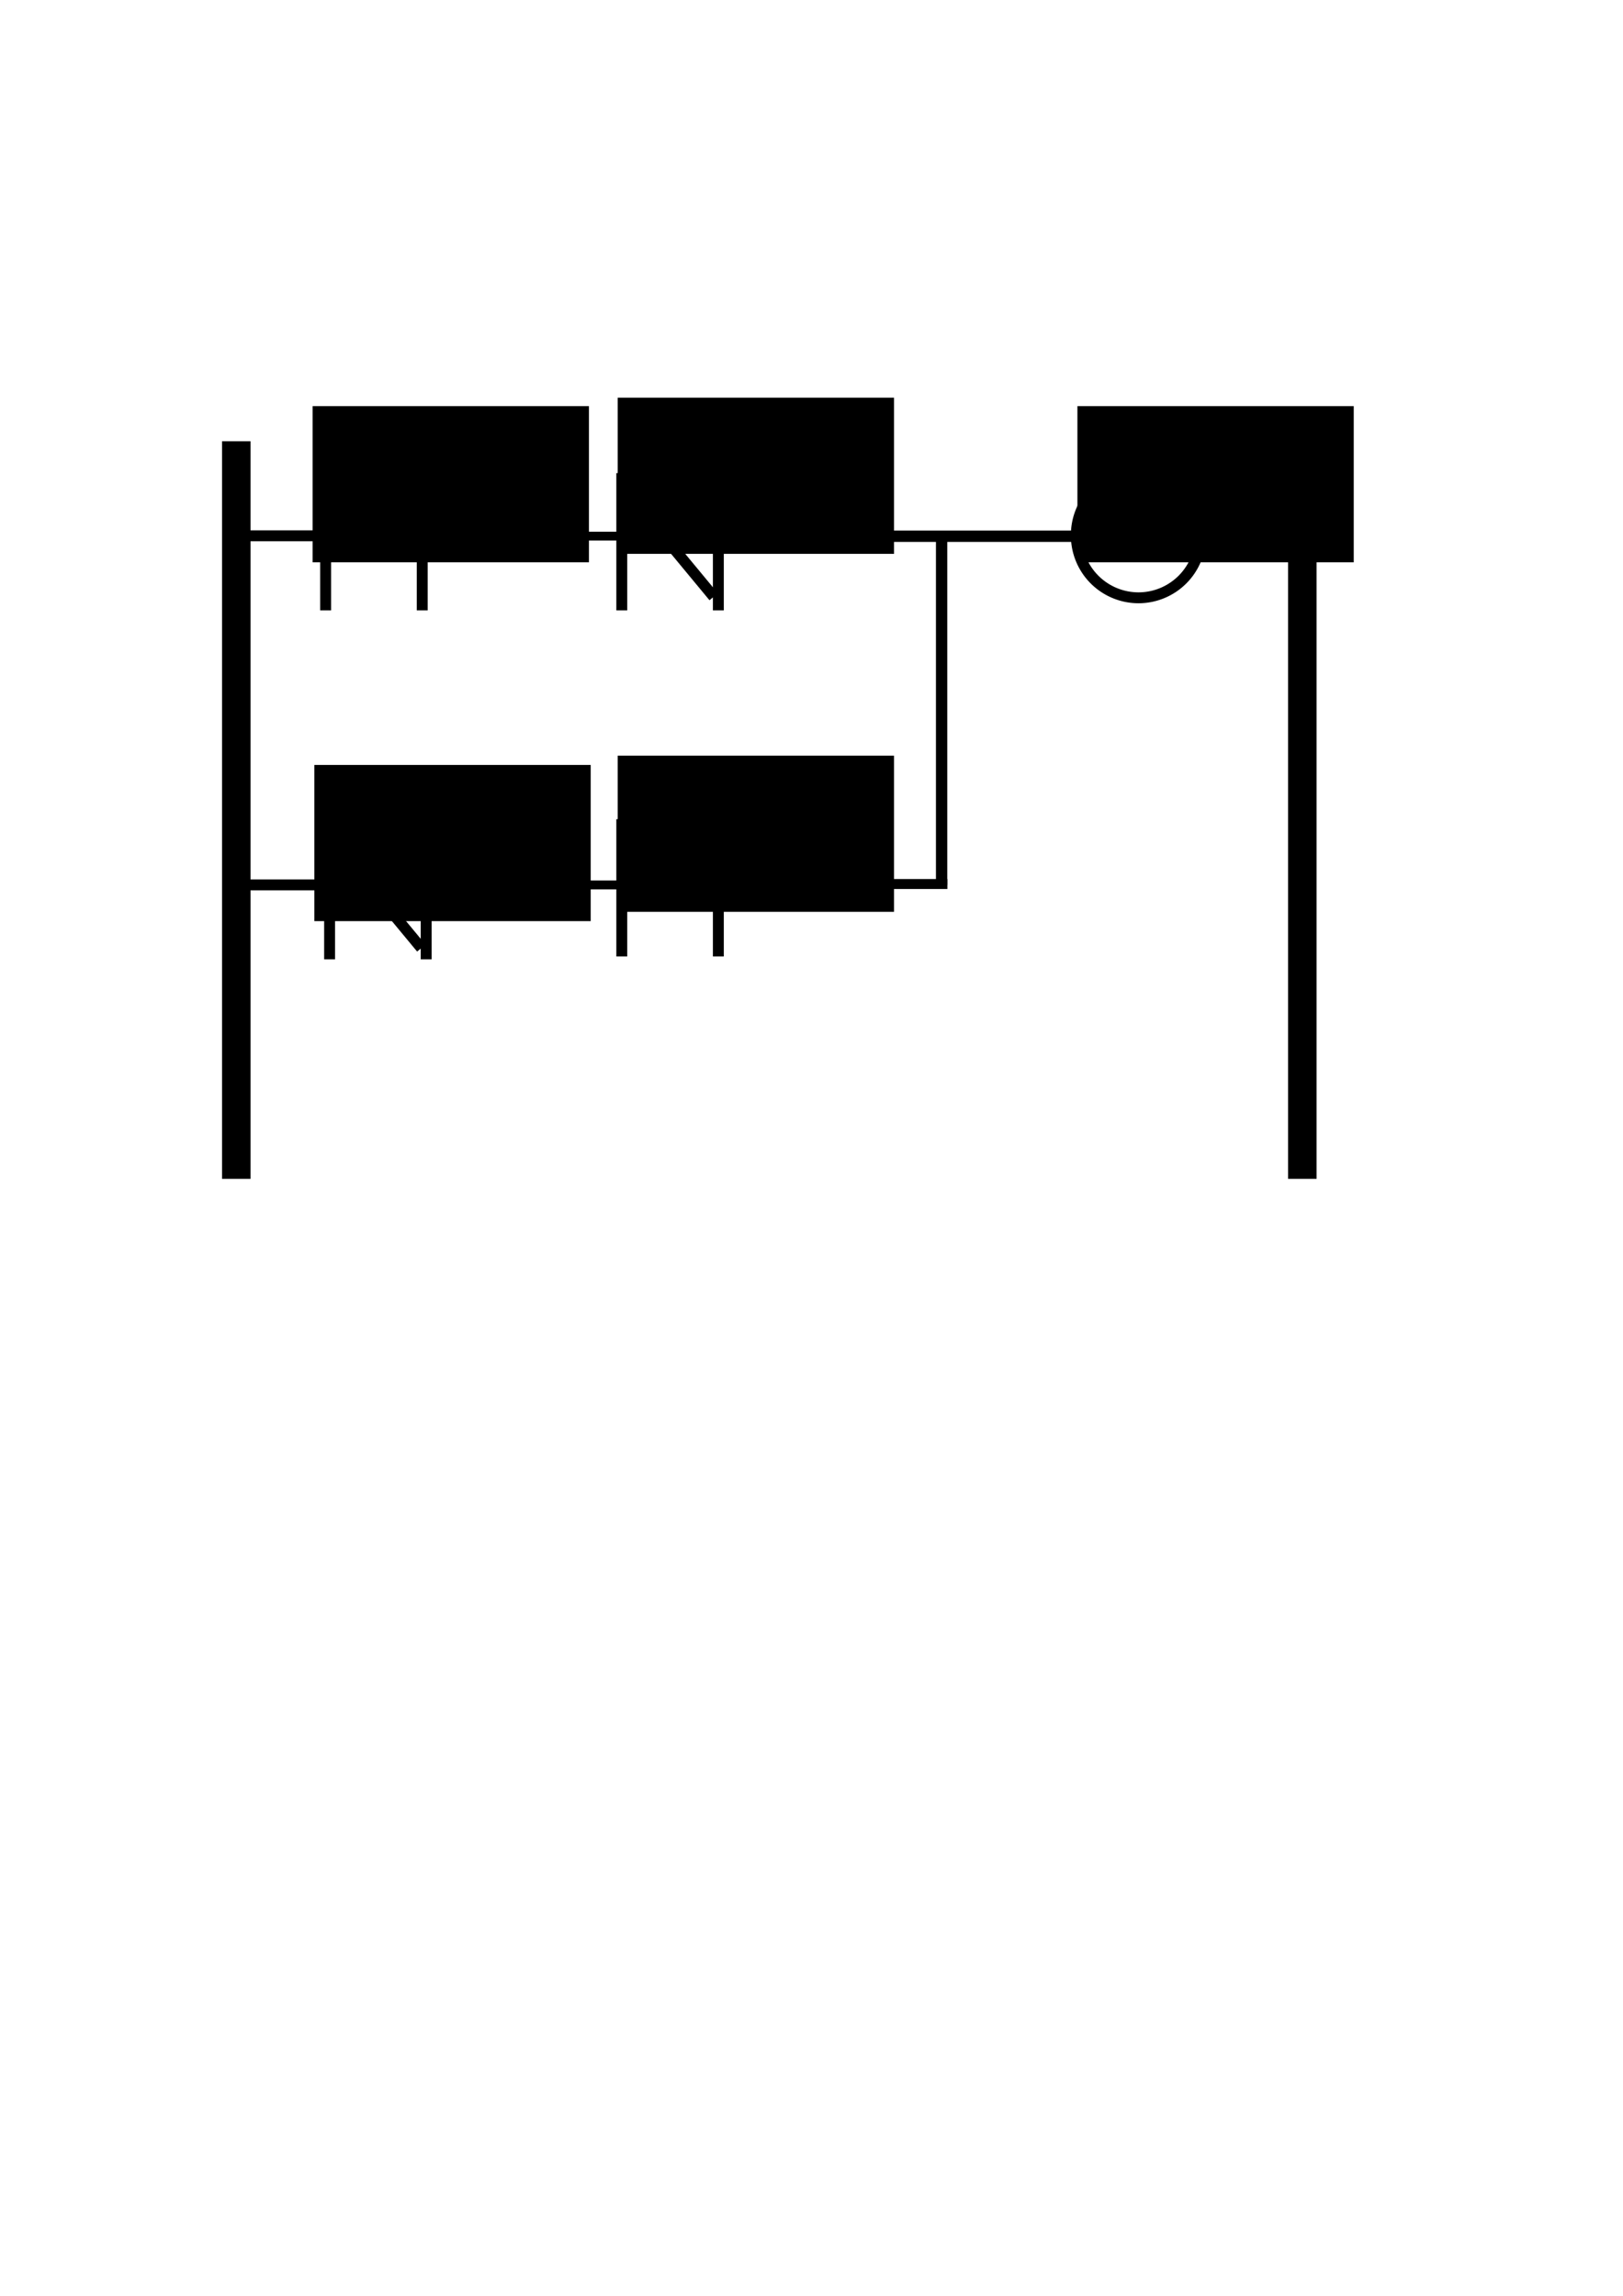 <?xml version="1.0" encoding="UTF-8" standalone="no"?>
<!-- Created with Inkscape (http://www.inkscape.org/) -->
<svg
   xmlns:dc="http://purl.org/dc/elements/1.1/"
   xmlns:cc="http://creativecommons.org/ns#"
   xmlns:rdf="http://www.w3.org/1999/02/22-rdf-syntax-ns#"
   xmlns:svg="http://www.w3.org/2000/svg"
   xmlns="http://www.w3.org/2000/svg"
   xmlns:sodipodi="http://sodipodi.sourceforge.net/DTD/sodipodi-0.dtd"
   xmlns:inkscape="http://www.inkscape.org/namespaces/inkscape"
   width="744.094"
   height="1052.362"
   id="svg2"
   sodipodi:version="0.32"
   inkscape:version="0.46"
   sodipodi:docname="lltoggle_light_rung.svg"
   inkscape:output_extension="org.inkscape.output.svg.inkscape"
   inkscape:export-filename="C:\Documents and Settings\Vortex-5\My Documents\versioned\latex\images\lltoggle_light.png"
   inkscape:export-xdpi="90"
   inkscape:export-ydpi="90">
  <defs
     id="defs4">
    <inkscape:perspective
       sodipodi:type="inkscape:persp3d"
       inkscape:vp_x="0 : 526.18109 : 1"
       inkscape:vp_y="0 : 1000 : 0"
       inkscape:vp_z="744.09448 : 526.18109 : 1"
       inkscape:persp3d-origin="372.04724 : 350.78739 : 1"
       id="perspective10" />
  </defs>
  <sodipodi:namedview
     id="base"
     pagecolor="#ffffff"
     bordercolor="#666666"
     borderopacity="1.0"
     gridtolerance="10000"
     guidetolerance="10"
     objecttolerance="10"
     inkscape:pageopacity="0.0"
     inkscape:pageshadow="2"
     inkscape:zoom="0.91277417"
     inkscape:cx="338.12107"
     inkscape:cy="609.40096"
     inkscape:document-units="px"
     inkscape:current-layer="layer1"
     showgrid="false"
     showguides="true"
     inkscape:guide-bbox="true"
     inkscape:window-width="1440"
     inkscape:window-height="847"
     inkscape:window-x="-4"
     inkscape:window-y="-4">
    <sodipodi:guide
       orientation="0,1"
       position="96.549,806.771"
       id="guide3159" />
    <sodipodi:guide
       orientation="1,0"
       position="108.323,799.235"
       id="guide3161" />
    <sodipodi:guide
       orientation="0,1"
       position="310.369,835.5"
       id="guide3167" />
    <sodipodi:guide
       orientation="0,1"
       position="113.504,850.1"
       id="guide3175" />
    <sodipodi:guide
       orientation="0,1"
       position="179.834,646.736"
       id="guide2540" />
    <sodipodi:guide
       orientation="1,0"
       position="285.07,717.337"
       id="guide2542" />
  </sodipodi:namedview>
  <g
     inkscape:label="Layer 1"
     inkscape:groupmode="layer"
     id="layer1">
    <path
       style="fill:none;fill-rule:evenodd;stroke:#000000;stroke-width:5;stroke-linecap:butt;stroke-linejoin:miter;stroke-miterlimit:4;stroke-dasharray:none;stroke-opacity:1"
       d="M 106.506,245.591 L 147.092,245.591"
       id="path2383"
       inkscape:export-filename="C:\Documents and Settings\Vortex-5\My Documents\versioned\latex\images\lltoggle_light.png"
       inkscape:export-xdpi="90"
       inkscape:export-ydpi="90" />
    <path
       style="fill:none;fill-rule:evenodd;stroke:#000000;stroke-width:4.042;stroke-linecap:butt;stroke-linejoin:miter;stroke-miterlimit:4;stroke-dasharray:none;stroke-opacity:1"
       d="M 193.511,245.751 L 283,245.751"
       id="path3157"
       inkscape:export-filename="C:\Documents and Settings\Vortex-5\My Documents\versioned\latex\images\lltoggle_light.png"
       inkscape:export-xdpi="90"
       inkscape:export-ydpi="90" />
    <path
       style="fill:none;fill-rule:evenodd;stroke:#000000;stroke-width:5;stroke-linecap:butt;stroke-linejoin:miter;stroke-miterlimit:4;stroke-dasharray:none;stroke-opacity:1"
       d="M 149.297,279.774 L 149.297,216.862"
       id="path3163"
       inkscape:export-filename="C:\Documents and Settings\Vortex-5\My Documents\versioned\latex\images\lltoggle_light.png"
       inkscape:export-xdpi="90"
       inkscape:export-ydpi="90" />
    <path
       style="fill:none;fill-rule:evenodd;stroke:#000000;stroke-width:5;stroke-linecap:butt;stroke-linejoin:miter;stroke-miterlimit:4;stroke-dasharray:none;stroke-opacity:1"
       d="M 193.568,279.774 L 193.568,216.862"
       id="path3165"
       inkscape:export-filename="C:\Documents and Settings\Vortex-5\My Documents\versioned\latex\images\lltoggle_light.png"
       inkscape:export-xdpi="90"
       inkscape:export-ydpi="90" />
    <path
       sodipodi:type="arc"
       style="fill:none;stroke:#000000;stroke-width:5;stroke-miterlimit:4;stroke-dasharray:none;stroke-opacity:1"
       id="path3169"
       sodipodi:cx="509.35349"
       sodipodi:cy="245.35597"
       sodipodi:rx="28.493654"
       sodipodi:ry="28.493654"
       d="M 537.847,245.356 A 28.494,28.494 0 1 1 480.86,245.356 A 28.494,28.494 0 1 1 537.847,245.356 z"
       transform="translate(12.614,4.5782472e-6)"
       inkscape:export-filename="C:\Documents and Settings\Vortex-5\My Documents\versioned\latex\images\lltoggle_light.png"
       inkscape:export-xdpi="90"
       inkscape:export-ydpi="90" />
    <path
       style="fill:none;fill-rule:evenodd;stroke:#000000;stroke-width:5;stroke-linecap:butt;stroke-linejoin:miter;stroke-miterlimit:4;stroke-dasharray:none;stroke-opacity:1"
       d="M 549.281,245.591 L 592.145,245.591"
       id="path3171"
       inkscape:export-filename="C:\Documents and Settings\Vortex-5\My Documents\versioned\latex\images\lltoggle_light.png"
       inkscape:export-xdpi="90"
       inkscape:export-ydpi="90" />
    <flowRoot
       xml:space="preserve"
       id="flowRoot3177"
       style="font-size:40px;font-style:normal;font-weight:normal;fill:#000000;fill-opacity:1;stroke:none;stroke-width:1px;stroke-linecap:butt;stroke-linejoin:miter;stroke-opacity:1;font-family:Bitstream Vera Sans"
       transform="translate(352.668,27.229)"
       inkscape:export-filename="C:\Documents and Settings\Vortex-5\My Documents\versioned\latex\images\lltoggle_light.png"
       inkscape:export-xdpi="90"
       inkscape:export-ydpi="90"><flowRegion
         id="flowRegion3179"><rect
           id="rect3181"
           width="126.691"
           height="71.587"
           x="141.291"
           y="158.933"
           style="stroke:none" /></flowRegion><flowPara
         id="flowPara3183"
         style="font-size:20px;stroke:none">light</flowPara></flowRoot>    <flowRoot
       xml:space="preserve"
       id="flowRoot3185"
       style="font-size:40px;font-style:normal;font-weight:normal;fill:#000000;fill-opacity:1;stroke:none;stroke-width:1px;stroke-linecap:butt;stroke-linejoin:miter;stroke-opacity:1;font-family:Bitstream Vera Sans"
       transform="translate(2.027,27.229)"
       inkscape:export-filename="C:\Documents and Settings\Vortex-5\My Documents\versioned\latex\images\lltoggle_light.png"
       inkscape:export-xdpi="90"
       inkscape:export-ydpi="90"><flowRegion
         id="flowRegion3187"><rect
           id="rect3189"
           width="126.691"
           height="71.587"
           x="141.291"
           y="158.933"
           style="stroke:none" /></flowRegion><flowPara
         id="flowPara3191"
         style="font-size:20px;stroke:none">button</flowPara></flowRoot>    <path
       style="fill:none;fill-rule:evenodd;stroke:#000000;stroke-width:5;stroke-linecap:butt;stroke-linejoin:miter;stroke-miterlimit:4;stroke-dasharray:none;stroke-opacity:1"
       d="M 108.323,405.626 L 148.909,405.626"
       id="path2492"
       inkscape:export-filename="C:\Documents and Settings\Vortex-5\My Documents\versioned\latex\images\lltoggle_light.png"
       inkscape:export-xdpi="90"
       inkscape:export-ydpi="90" />
    <path
       style="fill:none;fill-rule:evenodd;stroke:#000000;stroke-width:13.058;stroke-linecap:butt;stroke-linejoin:miter;stroke-miterlimit:4;stroke-dasharray:none;stroke-opacity:1"
       d="M 108.323,202.262 L 108.323,540.379"
       id="path3155"
       inkscape:export-filename="C:\Documents and Settings\Vortex-5\My Documents\versioned\latex\images\lltoggle_light.png"
       inkscape:export-xdpi="90"
       inkscape:export-ydpi="90" />
    <path
       style="fill:none;fill-rule:evenodd;stroke:#000000;stroke-width:5;stroke-linecap:butt;stroke-linejoin:miter;stroke-miterlimit:4;stroke-dasharray:none;stroke-opacity:1"
       d="M 151.114,439.746 L 151.114,376.834"
       id="path2494"
       inkscape:export-filename="C:\Documents and Settings\Vortex-5\My Documents\versioned\latex\images\lltoggle_light.png"
       inkscape:export-xdpi="90"
       inkscape:export-ydpi="90" />
    <path
       style="fill:none;fill-rule:evenodd;stroke:#000000;stroke-width:5;stroke-linecap:butt;stroke-linejoin:miter;stroke-miterlimit:4;stroke-dasharray:none;stroke-opacity:1"
       d="M 195.386,439.746 L 195.386,376.834"
       id="path2496"
       inkscape:export-filename="C:\Documents and Settings\Vortex-5\My Documents\versioned\latex\images\lltoggle_light.png"
       inkscape:export-xdpi="90"
       inkscape:export-ydpi="90" />
    <path
       style="fill:none;fill-rule:evenodd;stroke:#000000;stroke-width:4.087;stroke-linecap:butt;stroke-linejoin:miter;stroke-miterlimit:4;stroke-dasharray:none;stroke-opacity:1"
       d="M 196.588,405.626 L 285.18,405.626"
       id="path2500"
       inkscape:export-filename="C:\Documents and Settings\Vortex-5\My Documents\versioned\latex\images\lltoggle_light.png"
       inkscape:export-xdpi="90"
       inkscape:export-ydpi="90" />
    <flowRoot
       xml:space="preserve"
       id="flowRoot2504"
       style="font-size:40px;font-style:normal;font-weight:normal;fill:#000000;fill-opacity:1;stroke:none;stroke-width:1px;stroke-linecap:butt;stroke-linejoin:miter;stroke-opacity:1;font-family:Bitstream Vera Sans"
       transform="translate(2.832,191.708)"
       inkscape:export-filename="C:\Documents and Settings\Vortex-5\My Documents\versioned\latex\images\lltoggle_light.png"
       inkscape:export-xdpi="90"
       inkscape:export-ydpi="90"><flowRegion
         id="flowRegion2506"><rect
           id="rect2508"
           width="126.691"
           height="71.587"
           x="141.291"
           y="158.933"
           style="stroke:none" /></flowRegion><flowPara
         style="font-size:20px;stroke:none"
         id="flowPara2532">button</flowPara></flowRoot>    <path
       style="fill:none;fill-rule:evenodd;stroke:#000000;stroke-width:5;stroke-linecap:butt;stroke-linejoin:miter;stroke-miterlimit:4;stroke-dasharray:none;stroke-opacity:1"
       d="M 285.07,279.774 L 285.07,216.862"
       id="path2536"
       inkscape:export-filename="C:\Documents and Settings\Vortex-5\My Documents\versioned\latex\images\lltoggle_light.png"
       inkscape:export-xdpi="90"
       inkscape:export-ydpi="90" />
    <path
       style="fill:none;fill-rule:evenodd;stroke:#000000;stroke-width:5;stroke-linecap:butt;stroke-linejoin:miter;stroke-miterlimit:4;stroke-dasharray:none;stroke-opacity:1"
       d="M 329.341,279.774 L 329.341,216.862"
       id="path2538"
       inkscape:export-filename="C:\Documents and Settings\Vortex-5\My Documents\versioned\latex\images\lltoggle_light.png"
       inkscape:export-xdpi="90"
       inkscape:export-ydpi="90" />
    <path
       style="fill:none;fill-rule:evenodd;stroke:#000000;stroke-width:5;stroke-linecap:butt;stroke-linejoin:miter;stroke-miterlimit:4;stroke-dasharray:none;stroke-opacity:1"
       d="M 285.07,438.414 L 285.07,375.502"
       id="path2544"
       inkscape:export-filename="C:\Documents and Settings\Vortex-5\My Documents\versioned\latex\images\lltoggle_light.png"
       inkscape:export-xdpi="90"
       inkscape:export-ydpi="90" />
    <path
       style="fill:none;fill-rule:evenodd;stroke:#000000;stroke-width:5;stroke-linecap:butt;stroke-linejoin:miter;stroke-miterlimit:4;stroke-dasharray:none;stroke-opacity:1"
       d="M 329.341,438.414 L 329.341,375.502"
       id="path2546"
       inkscape:export-filename="C:\Documents and Settings\Vortex-5\My Documents\versioned\latex\images\lltoggle_light.png"
       inkscape:export-xdpi="90"
       inkscape:export-ydpi="90" />
    <path
       style="fill:none;fill-rule:evenodd;stroke:#000000;stroke-width:5.205;stroke-linecap:butt;stroke-linejoin:miter;stroke-miterlimit:4;stroke-dasharray:none;stroke-opacity:1"
       d="M 331.615,245.801 L 492.478,245.801"
       id="path2548"
       inkscape:export-filename="C:\Documents and Settings\Vortex-5\My Documents\versioned\latex\images\lltoggle_light.png"
       inkscape:export-xdpi="90"
       inkscape:export-ydpi="90" />
    <path
       style="fill:none;fill-rule:evenodd;stroke:#000000;stroke-width:4.576;stroke-linecap:butt;stroke-linejoin:miter;stroke-miterlimit:4;stroke-dasharray:none;stroke-opacity:1"
       d="M 330.27,405.22 L 434.357,405.22"
       id="path2550"
       inkscape:export-filename="C:\Documents and Settings\Vortex-5\My Documents\versioned\latex\images\lltoggle_light.png"
       inkscape:export-xdpi="90"
       inkscape:export-ydpi="90" />
    <path
       style="fill:none;fill-rule:evenodd;stroke:#000000;stroke-width:5.205;stroke-linecap:butt;stroke-linejoin:miter;stroke-miterlimit:4;stroke-dasharray:none;stroke-opacity:1"
       d="M 431.701,405.626 L 431.701,244.763"
       id="path2552"
       inkscape:export-filename="C:\Documents and Settings\Vortex-5\My Documents\versioned\latex\images\lltoggle_light.png"
       inkscape:export-xdpi="90"
       inkscape:export-ydpi="90" />
    <path
       style="fill:none;fill-rule:evenodd;stroke:#000000;stroke-width:5;stroke-linecap:butt;stroke-linejoin:miter;stroke-miterlimit:4;stroke-dasharray:none;stroke-opacity:1"
       d="M 193.163,434.589 L 153.034,386.137"
       id="path2554"
       inkscape:export-filename="C:\Documents and Settings\Vortex-5\My Documents\versioned\latex\images\lltoggle_light.png"
       inkscape:export-xdpi="90"
       inkscape:export-ydpi="90" />
    <path
       style="fill:none;fill-rule:evenodd;stroke:#000000;stroke-width:5;stroke-linecap:butt;stroke-linejoin:miter;stroke-miterlimit:4;stroke-dasharray:none;stroke-opacity:1"
       d="M 327.199,273.542 L 287.07,225.09"
       id="path2556"
       inkscape:export-filename="C:\Documents and Settings\Vortex-5\My Documents\versioned\latex\images\lltoggle_light.png"
       inkscape:export-xdpi="90"
       inkscape:export-ydpi="90" />
    <flowRoot
       xml:space="preserve"
       id="flowRoot2558"
       style="font-size:40px;font-style:normal;font-weight:normal;fill:#000000;fill-opacity:1;stroke:none;stroke-width:1px;stroke-linecap:butt;stroke-linejoin:miter;stroke-opacity:1;font-family:Bitstream Vera Sans"
       transform="translate(141.904,23.352)"
       inkscape:export-filename="C:\Documents and Settings\Vortex-5\My Documents\versioned\latex\images\lltoggle_light.png"
       inkscape:export-xdpi="90"
       inkscape:export-ydpi="90"><flowRegion
         id="flowRegion2560"><rect
           id="rect2562"
           width="126.691"
           height="71.587"
           x="141.291"
           y="158.933"
           style="stroke:none" /></flowRegion><flowPara
         id="flowPara2564"
         style="font-size:20px;stroke:none">light</flowPara></flowRoot>    <flowRoot
       xml:space="preserve"
       id="flowRoot2566"
       style="font-size:40px;font-style:normal;font-weight:normal;fill:#000000;fill-opacity:1;stroke:none;stroke-width:1px;stroke-linecap:butt;stroke-linejoin:miter;stroke-opacity:1;font-family:Bitstream Vera Sans"
       transform="translate(141.904,187.448)"
       inkscape:export-filename="C:\Documents and Settings\Vortex-5\My Documents\versioned\latex\images\lltoggle_light.png"
       inkscape:export-xdpi="90"
       inkscape:export-ydpi="90"><flowRegion
         id="flowRegion2568"><rect
           id="rect2570"
           width="126.691"
           height="71.587"
           x="141.291"
           y="158.933"
           style="stroke:none" /></flowRegion><flowPara
         id="flowPara2572"
         style="font-size:20px;stroke:none">light</flowPara></flowRoot>    <path
       style="fill:none;fill-rule:evenodd;stroke:#000000;stroke-width:13.058;stroke-linecap:butt;stroke-linejoin:miter;stroke-miterlimit:4;stroke-dasharray:none;stroke-opacity:1"
       d="M 597.081,202.262 L 597.081,540.379"
       id="path2574"
       inkscape:export-filename="C:\Documents and Settings\Vortex-5\My Documents\versioned\latex\images\lltoggle_light.png"
       inkscape:export-xdpi="90"
       inkscape:export-ydpi="90" />
  </g>
</svg>

